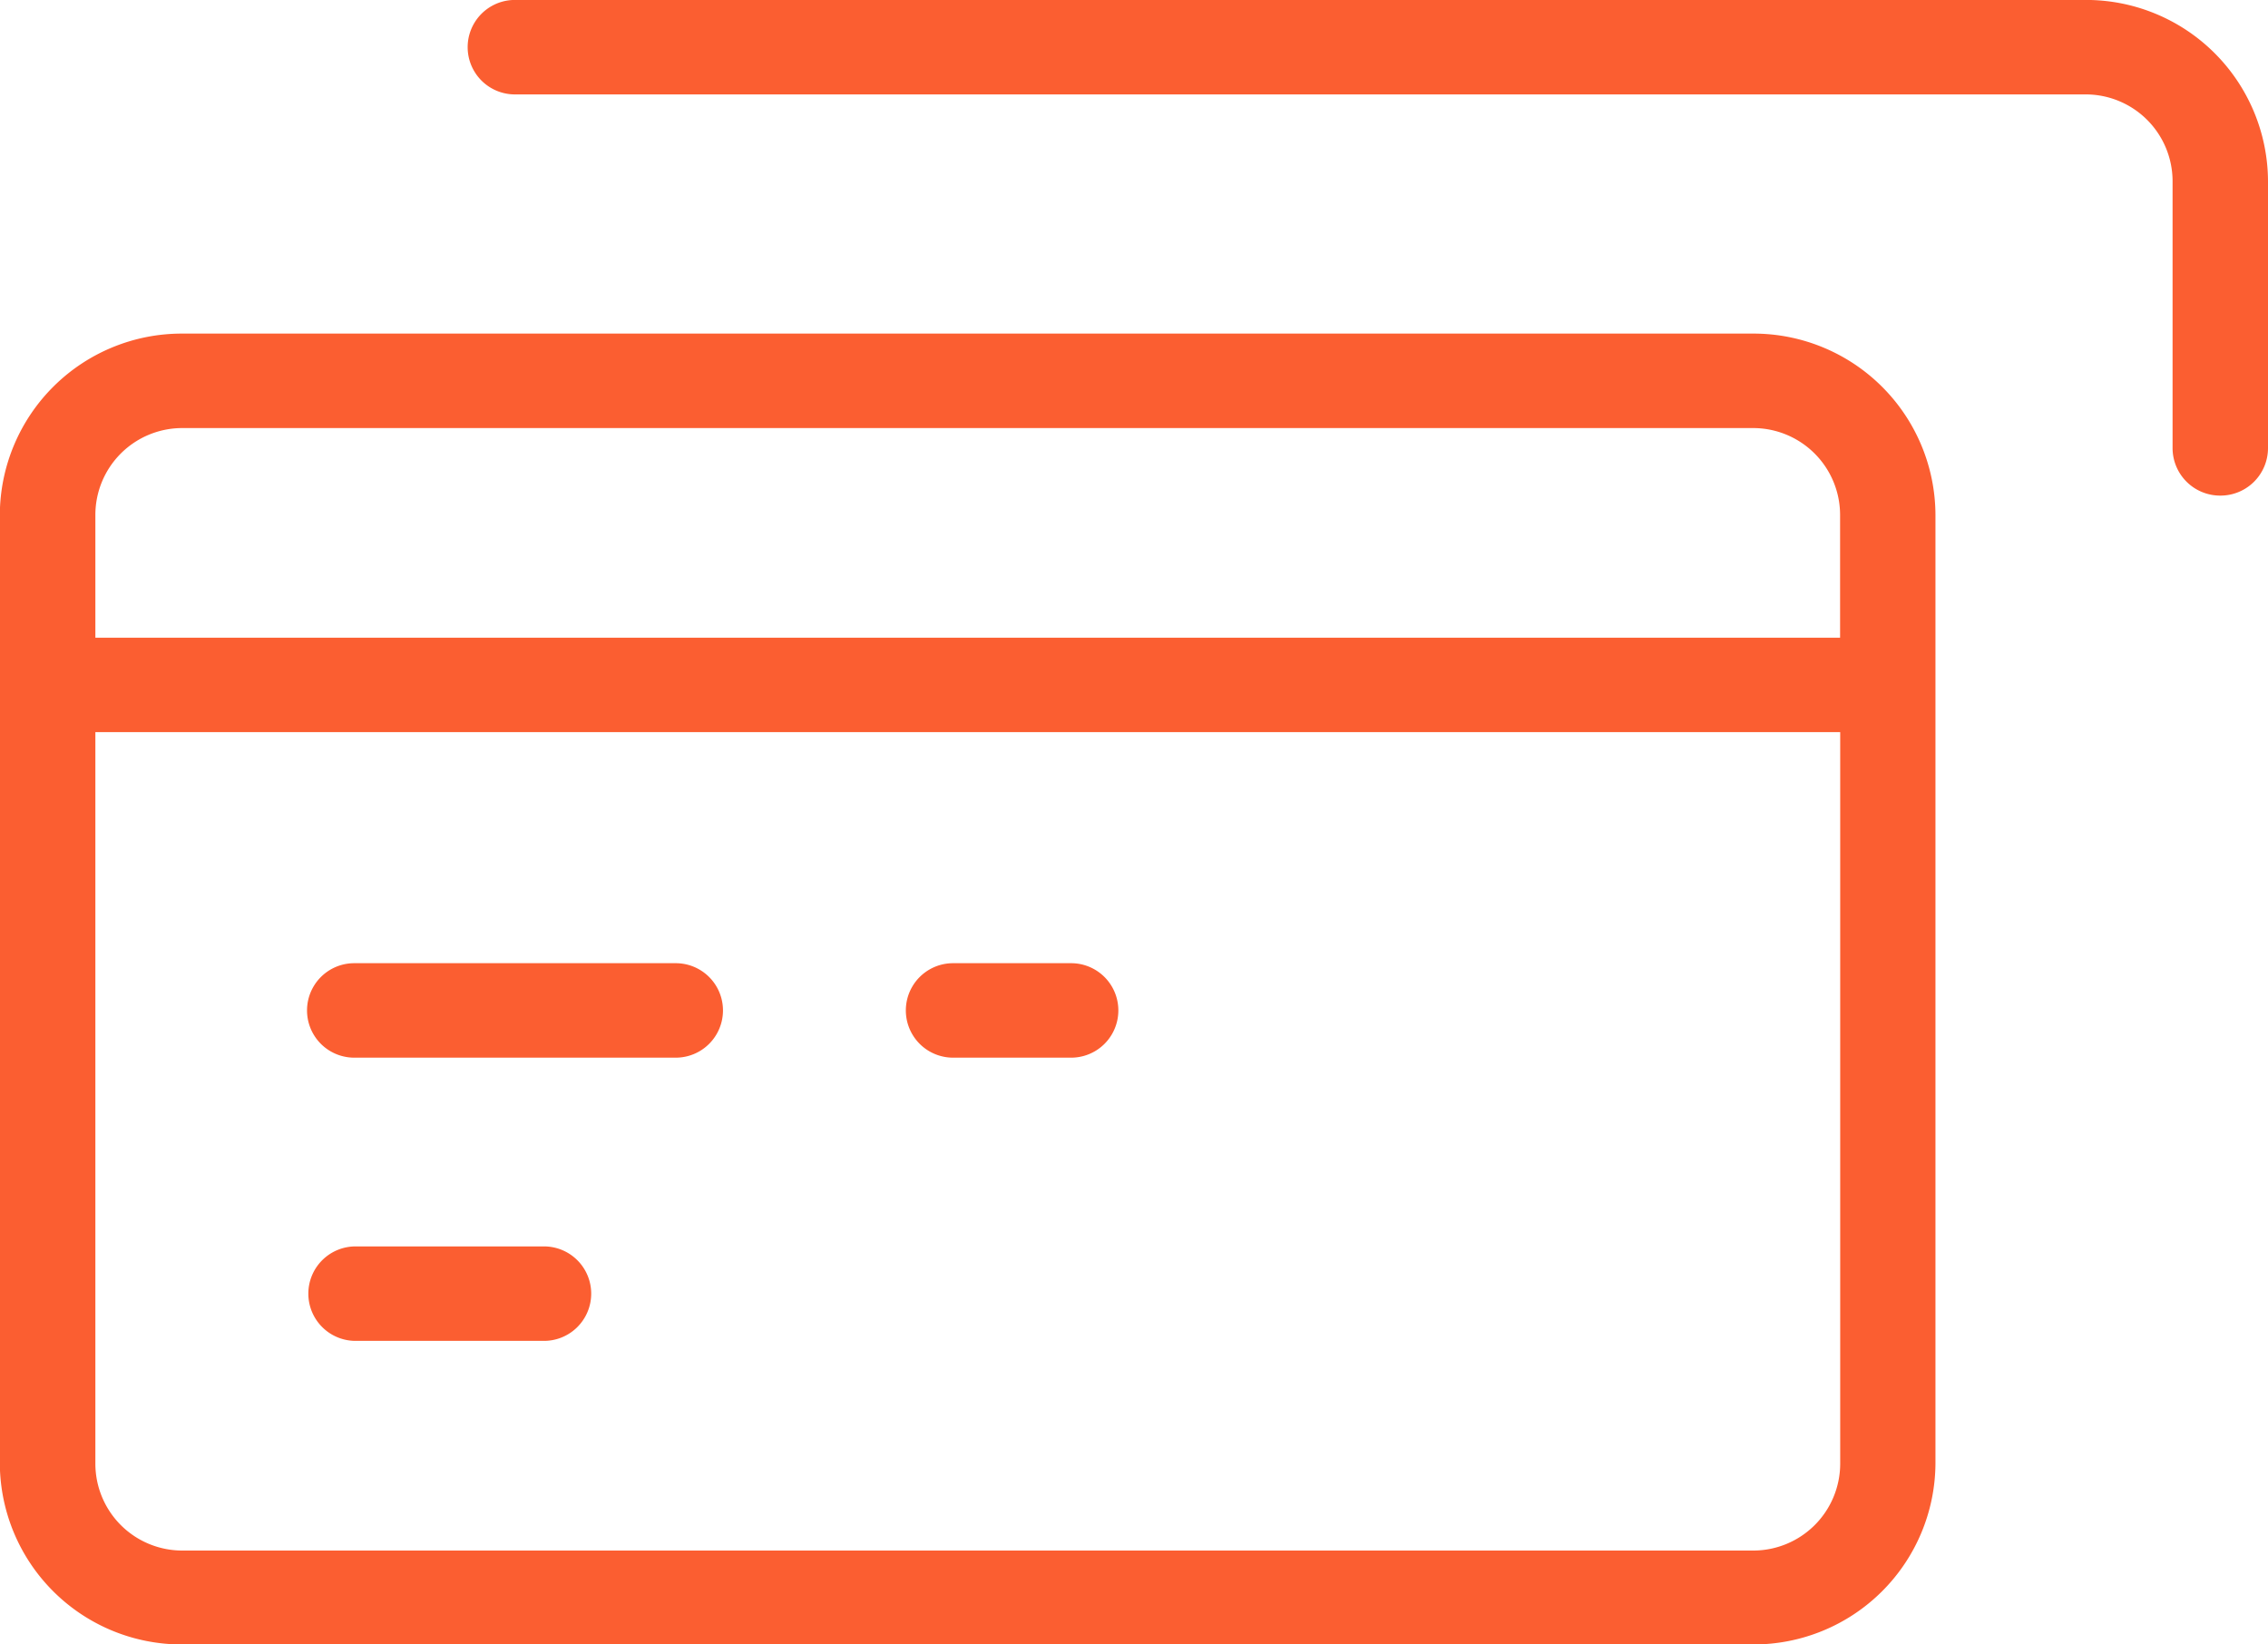 <svg xmlns="http://www.w3.org/2000/svg" width="40" height="29" viewBox="0 0 40 29">
  <defs>
    <style>
      .cls-1 {
        fill: #fb5e31;
        fill-rule: evenodd;
      }
    </style>
  </defs>
  <path class="cls-1" d="M527.159,258.74a0.839,0.839,0,0,1-.842-0.833v-4.716a1.532,1.532,0,0,0-1.536-1.526h-27.7a0.833,0.833,0,1,1,0-1.666h27.7A3.209,3.209,0,0,1,528,253.191v4.716A0.838,0.838,0,0,1,527.159,258.74Zm-5.024.334V275.81a3.208,3.208,0,0,1-3.218,3.19h-27.7a3.208,3.208,0,0,1-3.22-3.19V259.074a3.209,3.209,0,0,1,3.22-3.191h27.7A3.208,3.208,0,0,1,522.135,259.074Zm-32.453,16.744a1.533,1.533,0,0,0,1.537,1.526h27.7a1.534,1.534,0,0,0,1.536-1.526V262.911H489.682v12.907Zm0-16.744v2.172h30.771v-2.172a1.533,1.533,0,0,0-1.536-1.525h-27.7A1.532,1.532,0,0,0,489.682,259.074Zm17.209,9.578h-2.082a0.833,0.833,0,1,1,0-1.666h2.082A0.833,0.833,0,1,1,506.891,268.652Zm-6.973,0h-5.67a0.833,0.833,0,1,1,0-1.666h5.67A0.833,0.833,0,1,1,499.918,268.652Zm-5.619,3.329h3.266a0.833,0.833,0,1,1,0,1.665H494.3A0.833,0.833,0,1,1,494.3,271.981Z" transform="translate(-488 -250)"/>
</svg>
